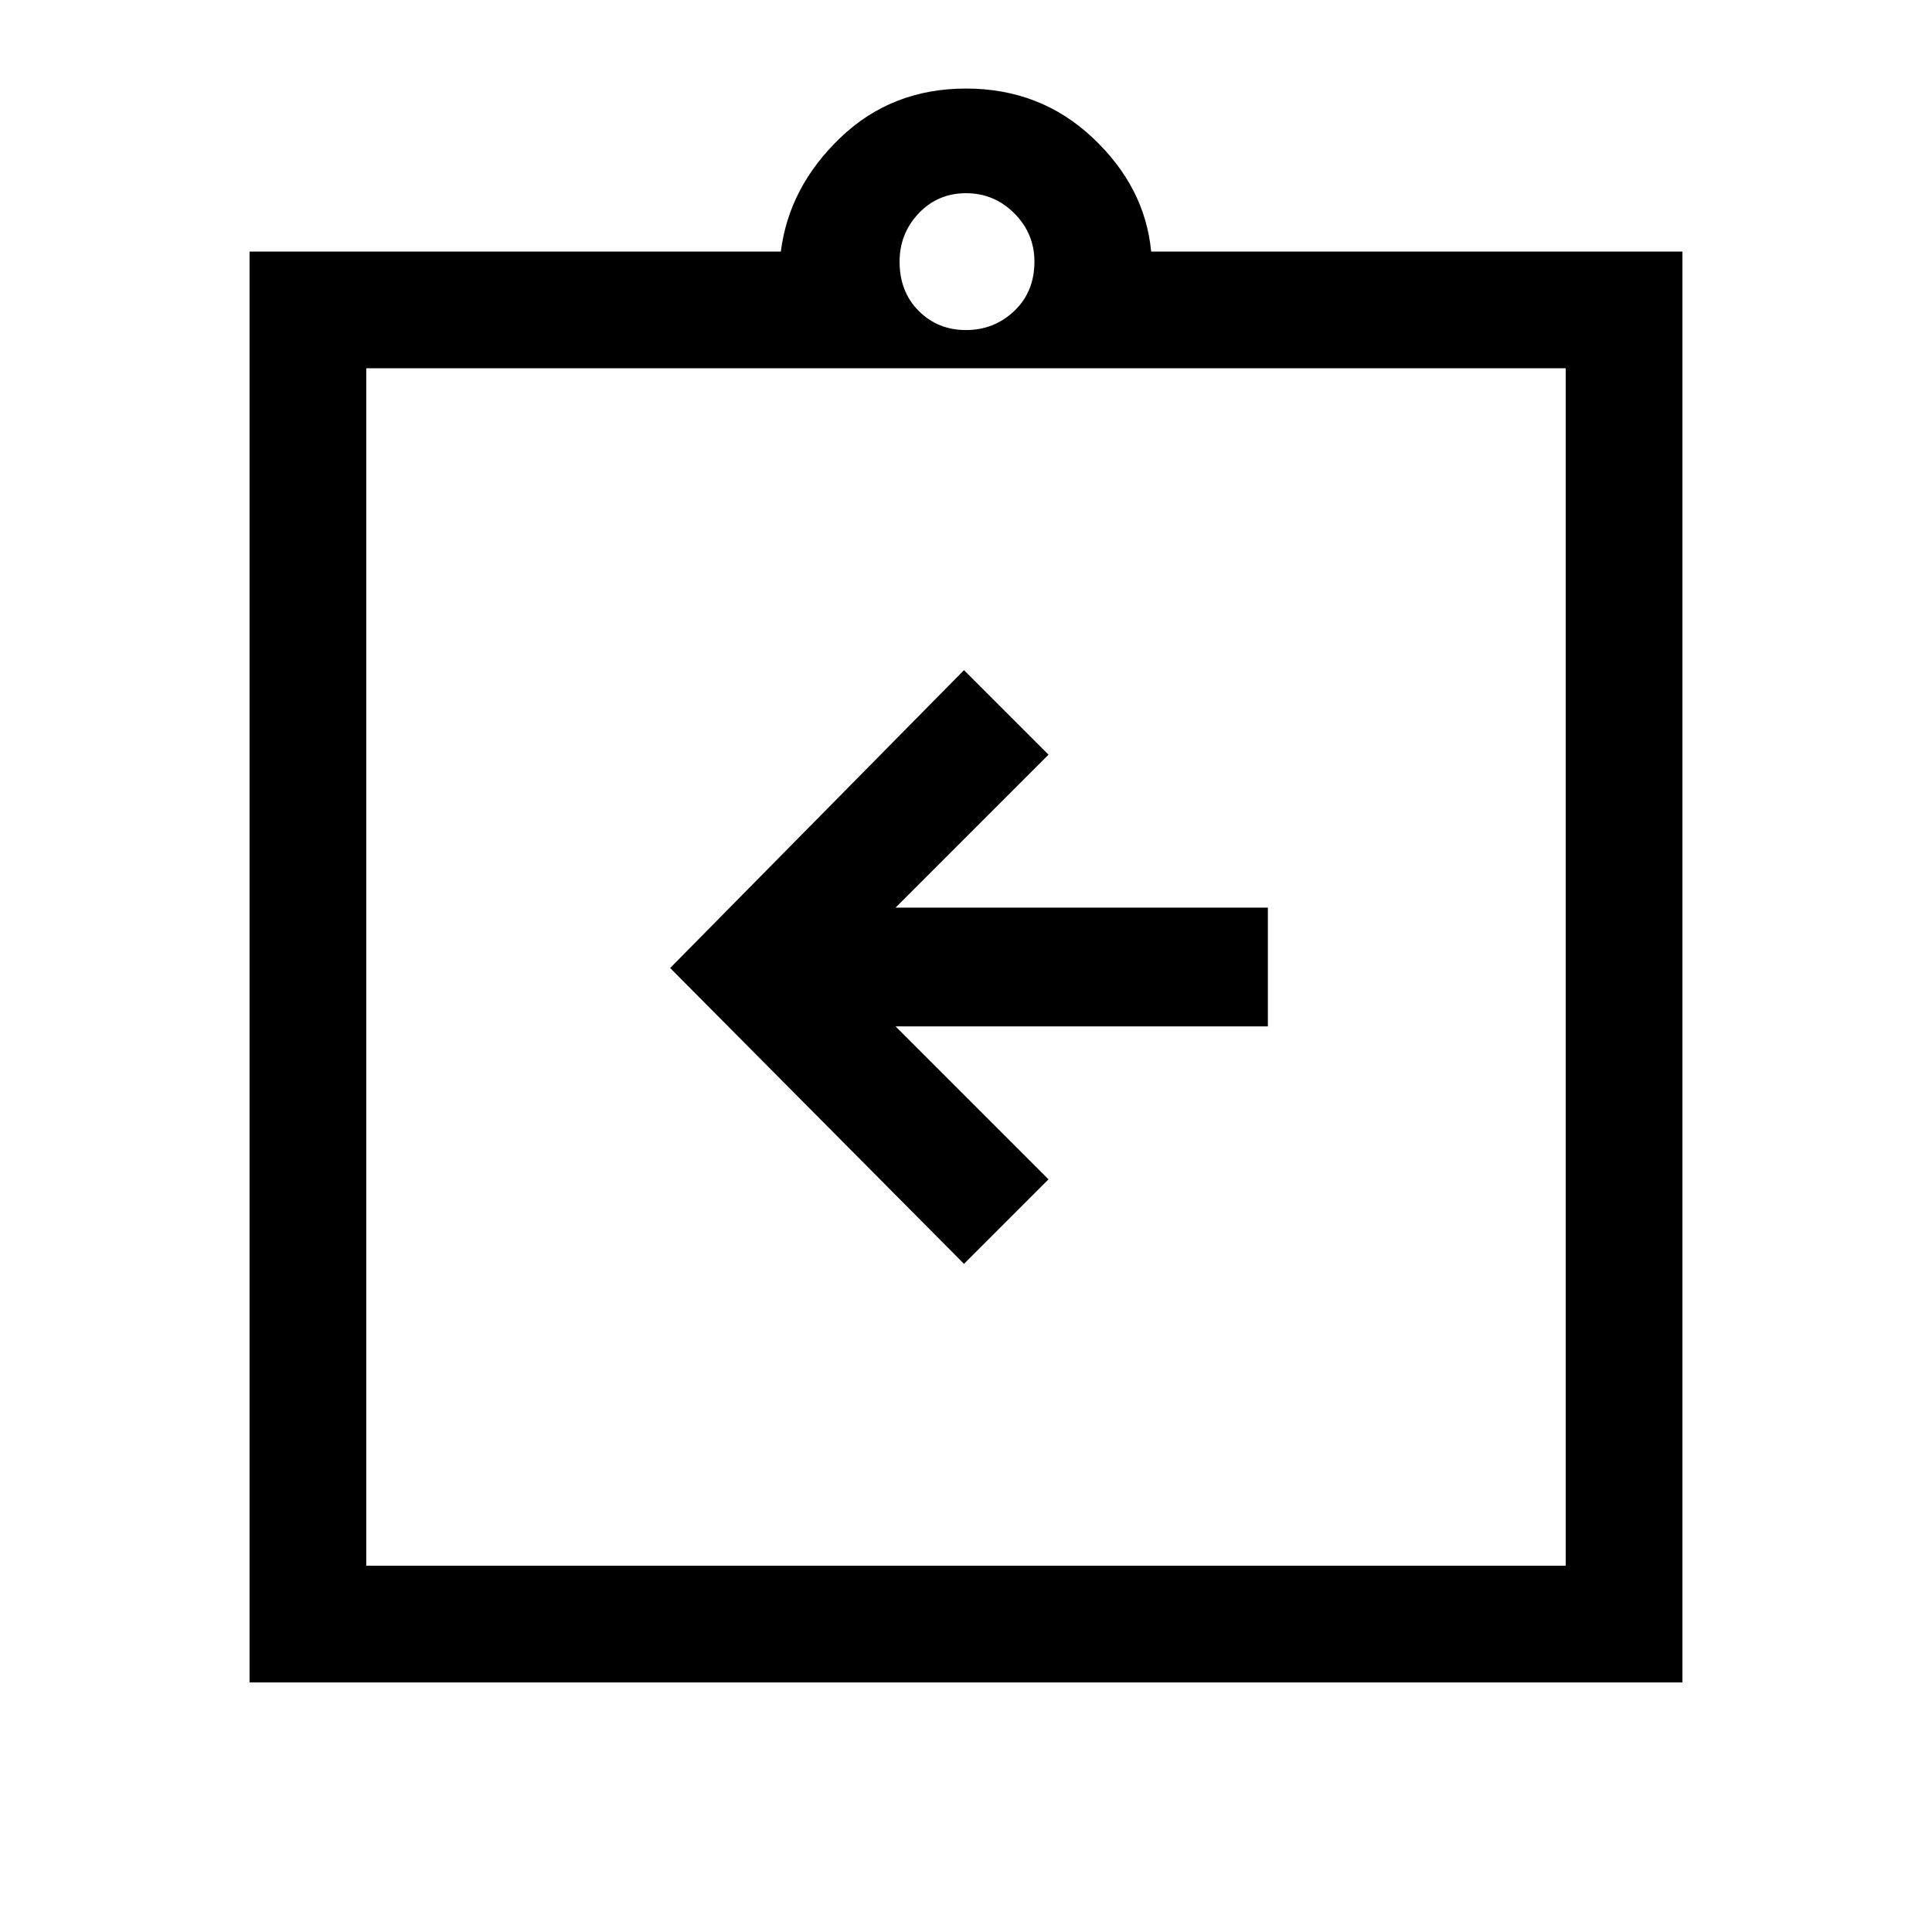 <svg xmlns="http://www.w3.org/2000/svg" height="48" width="48"><path d="m23.95 31.4 2.1-2.1-3.8-3.8h9.25v-2.95h-9.25l3.8-3.8-2.1-2.1-7.3 7.4ZM9.1 38.9h29.8V9.15H9.1Zm-2.9 2.9V6.25h13.2q.2-1.6 1.475-2.825Q22.15 2.2 24 2.2t3.15 1.225q1.3 1.225 1.45 2.825h13.2V41.8ZM24 8.2q.7 0 1.2-.475t.5-1.225q0-.7-.5-1.2T24 4.8q-.7 0-1.175.5-.475.5-.475 1.2 0 .75.475 1.225Q23.3 8.2 24 8.2Zm-14.9.95V38.9Z"/></svg>
